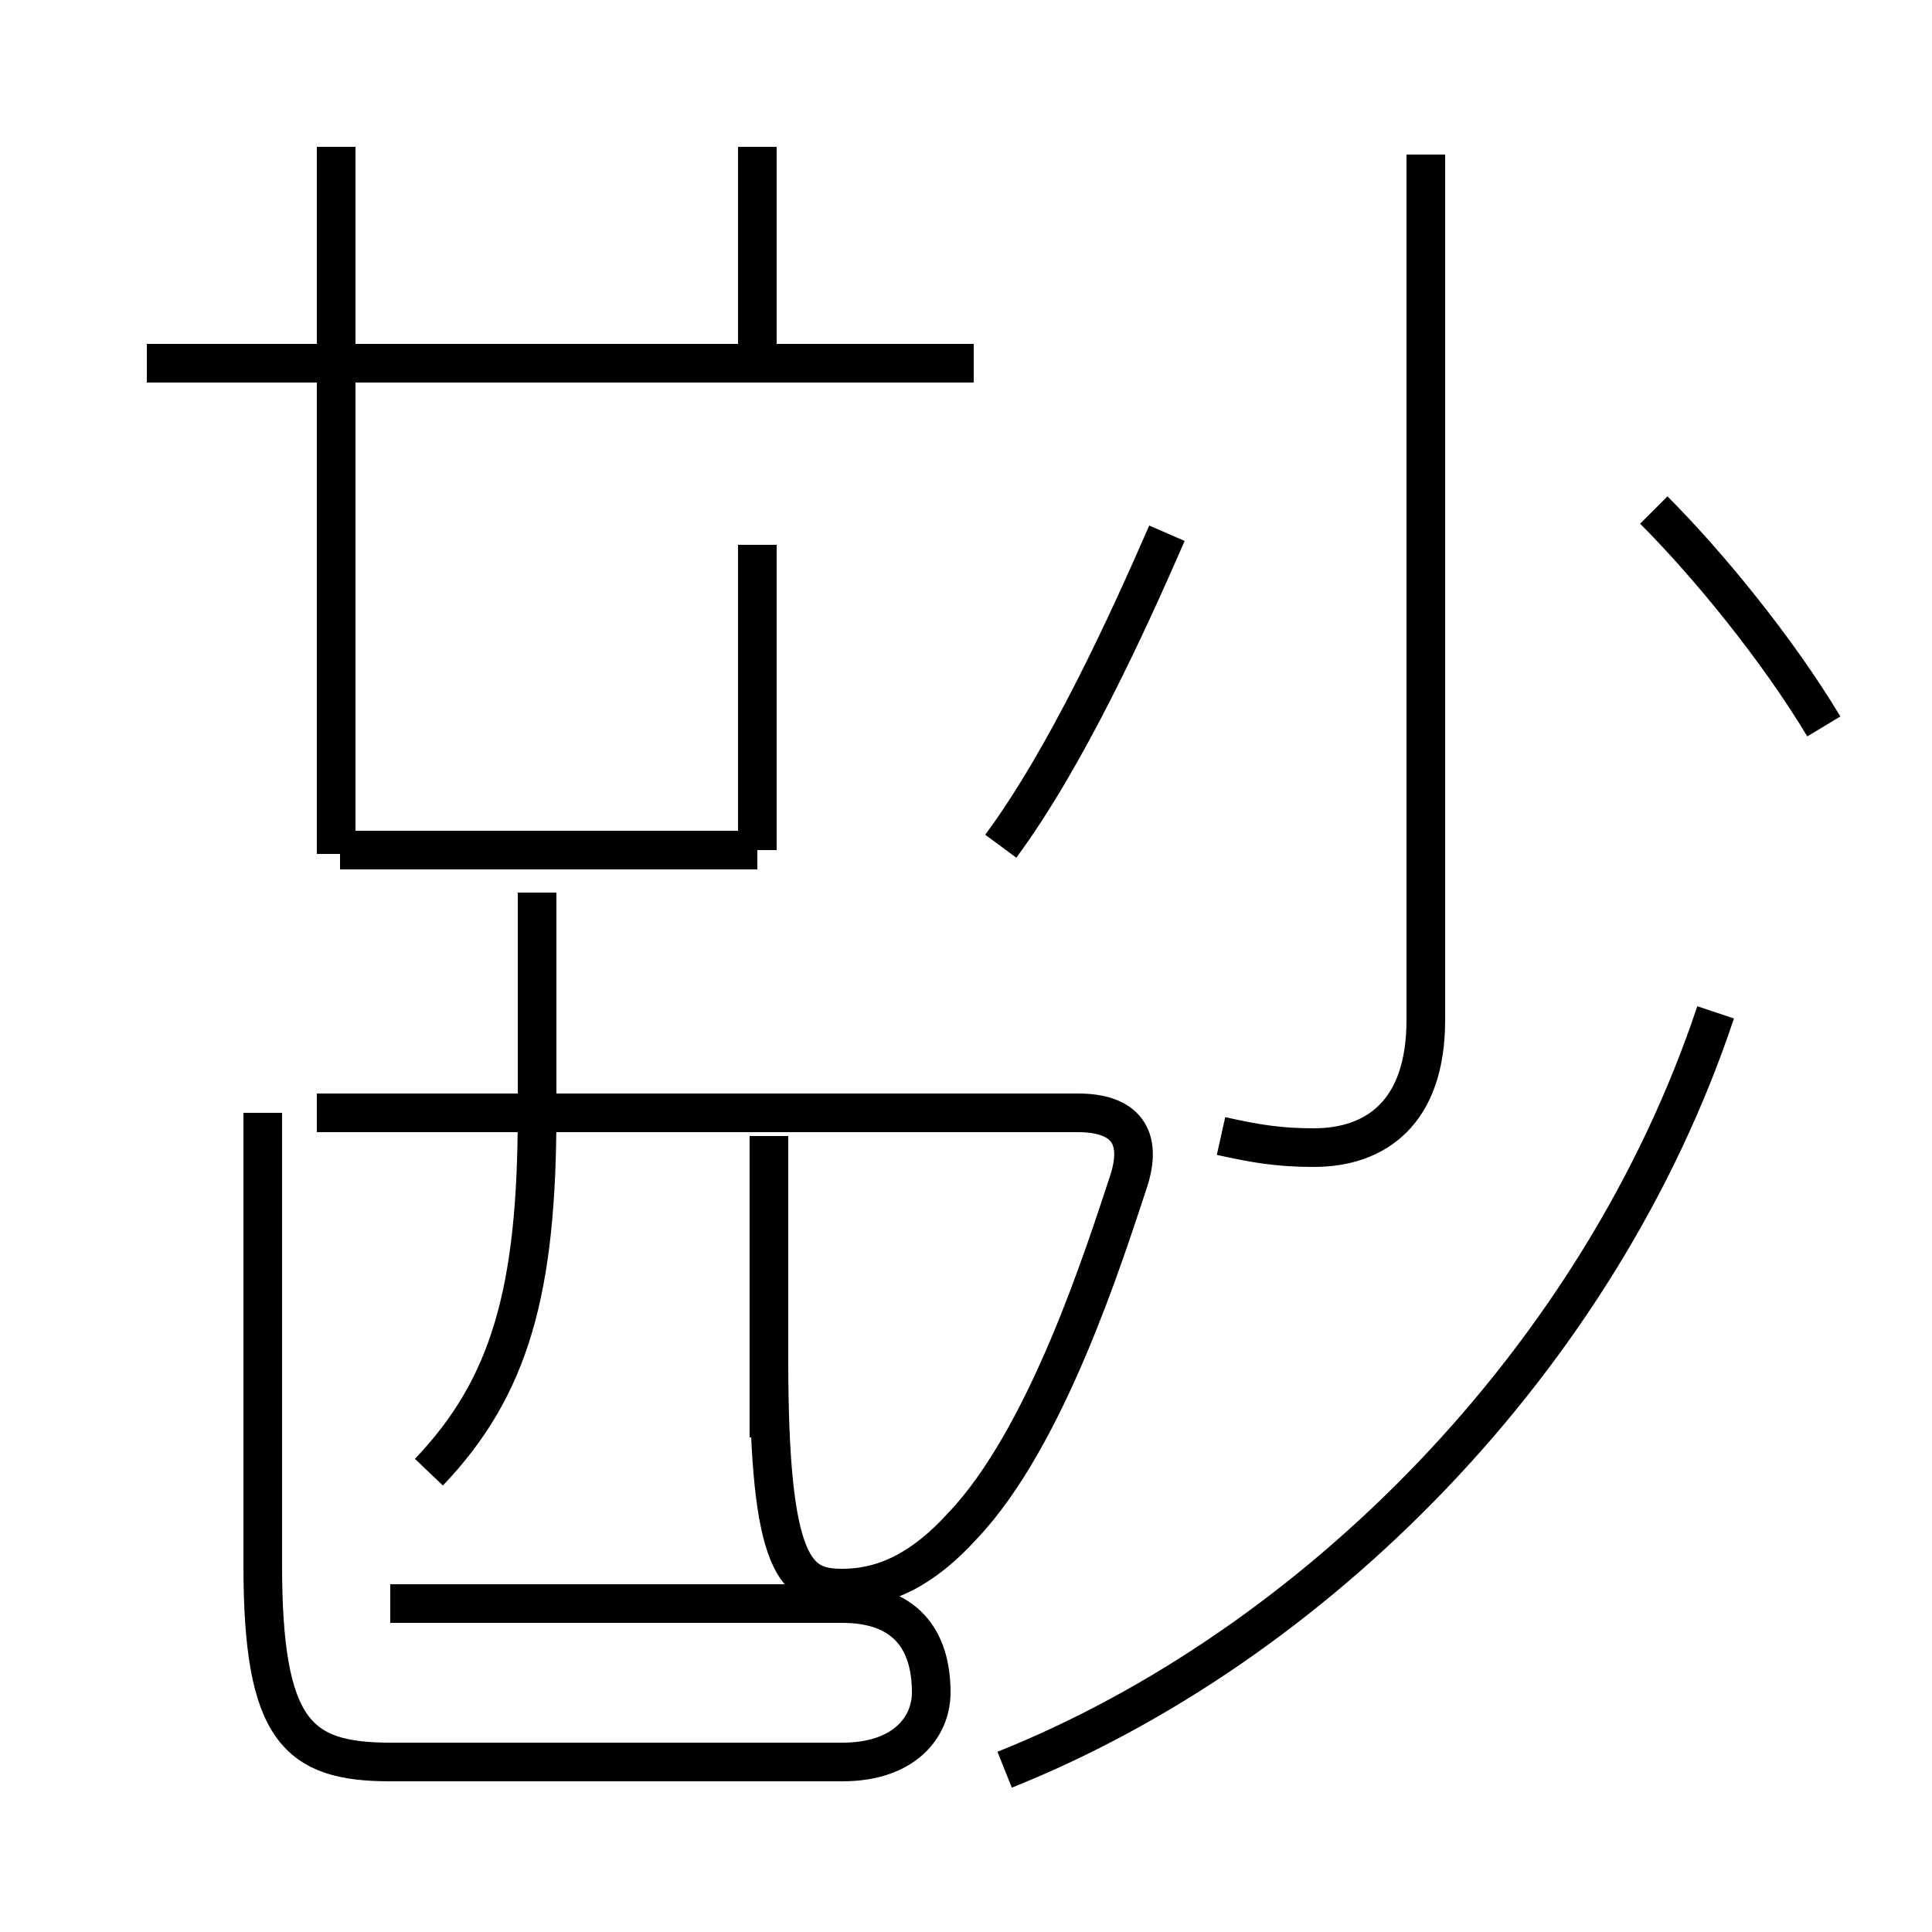 <?xml version='1.0' encoding='utf8'?>
<svg viewBox="0.0 -6.0 50.0 50.0" version="1.1" xmlns="http://www.w3.org/2000/svg">
<rect x="0.0" y="-6.0" width="50.0" height="50.0" fill="#808080" stroke="none"/>
<rect x="-1000" y="-1000" width="2000" height="2000" stroke="white" fill="white"/>
<g style="fill:white;stroke:#000000;  stroke-width:1">
<path d="M 44.4 -17.8 C 41.4 -8.8 34.0 -1.4 26.0 1.8 M 10.1 -2.5 L 21.8 -2.5 C 23.4 -2.5 24.1 -1.6 24.1 -0.2 C 24.1 0.7 23.4 1.6 21.8 1.6 L 10.1 1.6 C 7.7 1.6 6.8 0.8 6.8 -3.5 L 6.8 -15.2 M 11.1 -5.9 C 13.2 -8.1 13.9 -10.6 13.9 -15.2 L 13.9 -20.9 M 26.2 -15.2 L 8.2 -15.2 M 19.9 -6.8 L 19.9 -13.8 M 26.2 -15.2 L 27.9 -15.2 C 29.1 -15.2 29.6 -14.6 29.2 -13.4 C 28.6 -11.6 27.1 -6.8 24.9 -4.5 C 23.9 -3.4 22.9 -2.9 21.8 -2.9 C 20.6 -2.9 19.9 -3.4 19.9 -8.8 L 19.9 -14.6 M 19.6 -22.0 L 8.8 -22.0 M 8.7 -21.9 L 8.7 -40.2 M 25.2 -34.6 L 3.8 -34.6 M 19.6 -22.0 L 19.6 -29.9 M 31.6 -14.6 C 32.5 -14.4 33.1 -14.3 34.0 -14.3 C 35.6 -14.3 36.9 -15.2 36.9 -17.6 L 36.9 -40.0 M 25.9 -22.1 C 27.6 -24.4 29.2 -27.9 30.2 -30.2 M 19.6 -34.6 L 8.8 -34.6 M 19.6 -34.6 L 19.6 -40.2 M 47.2 -25.2 C 46.0 -27.2 44.2 -29.4 42.8 -30.8" transform="translate(0.0, 38.0)" />
</g>
</svg>